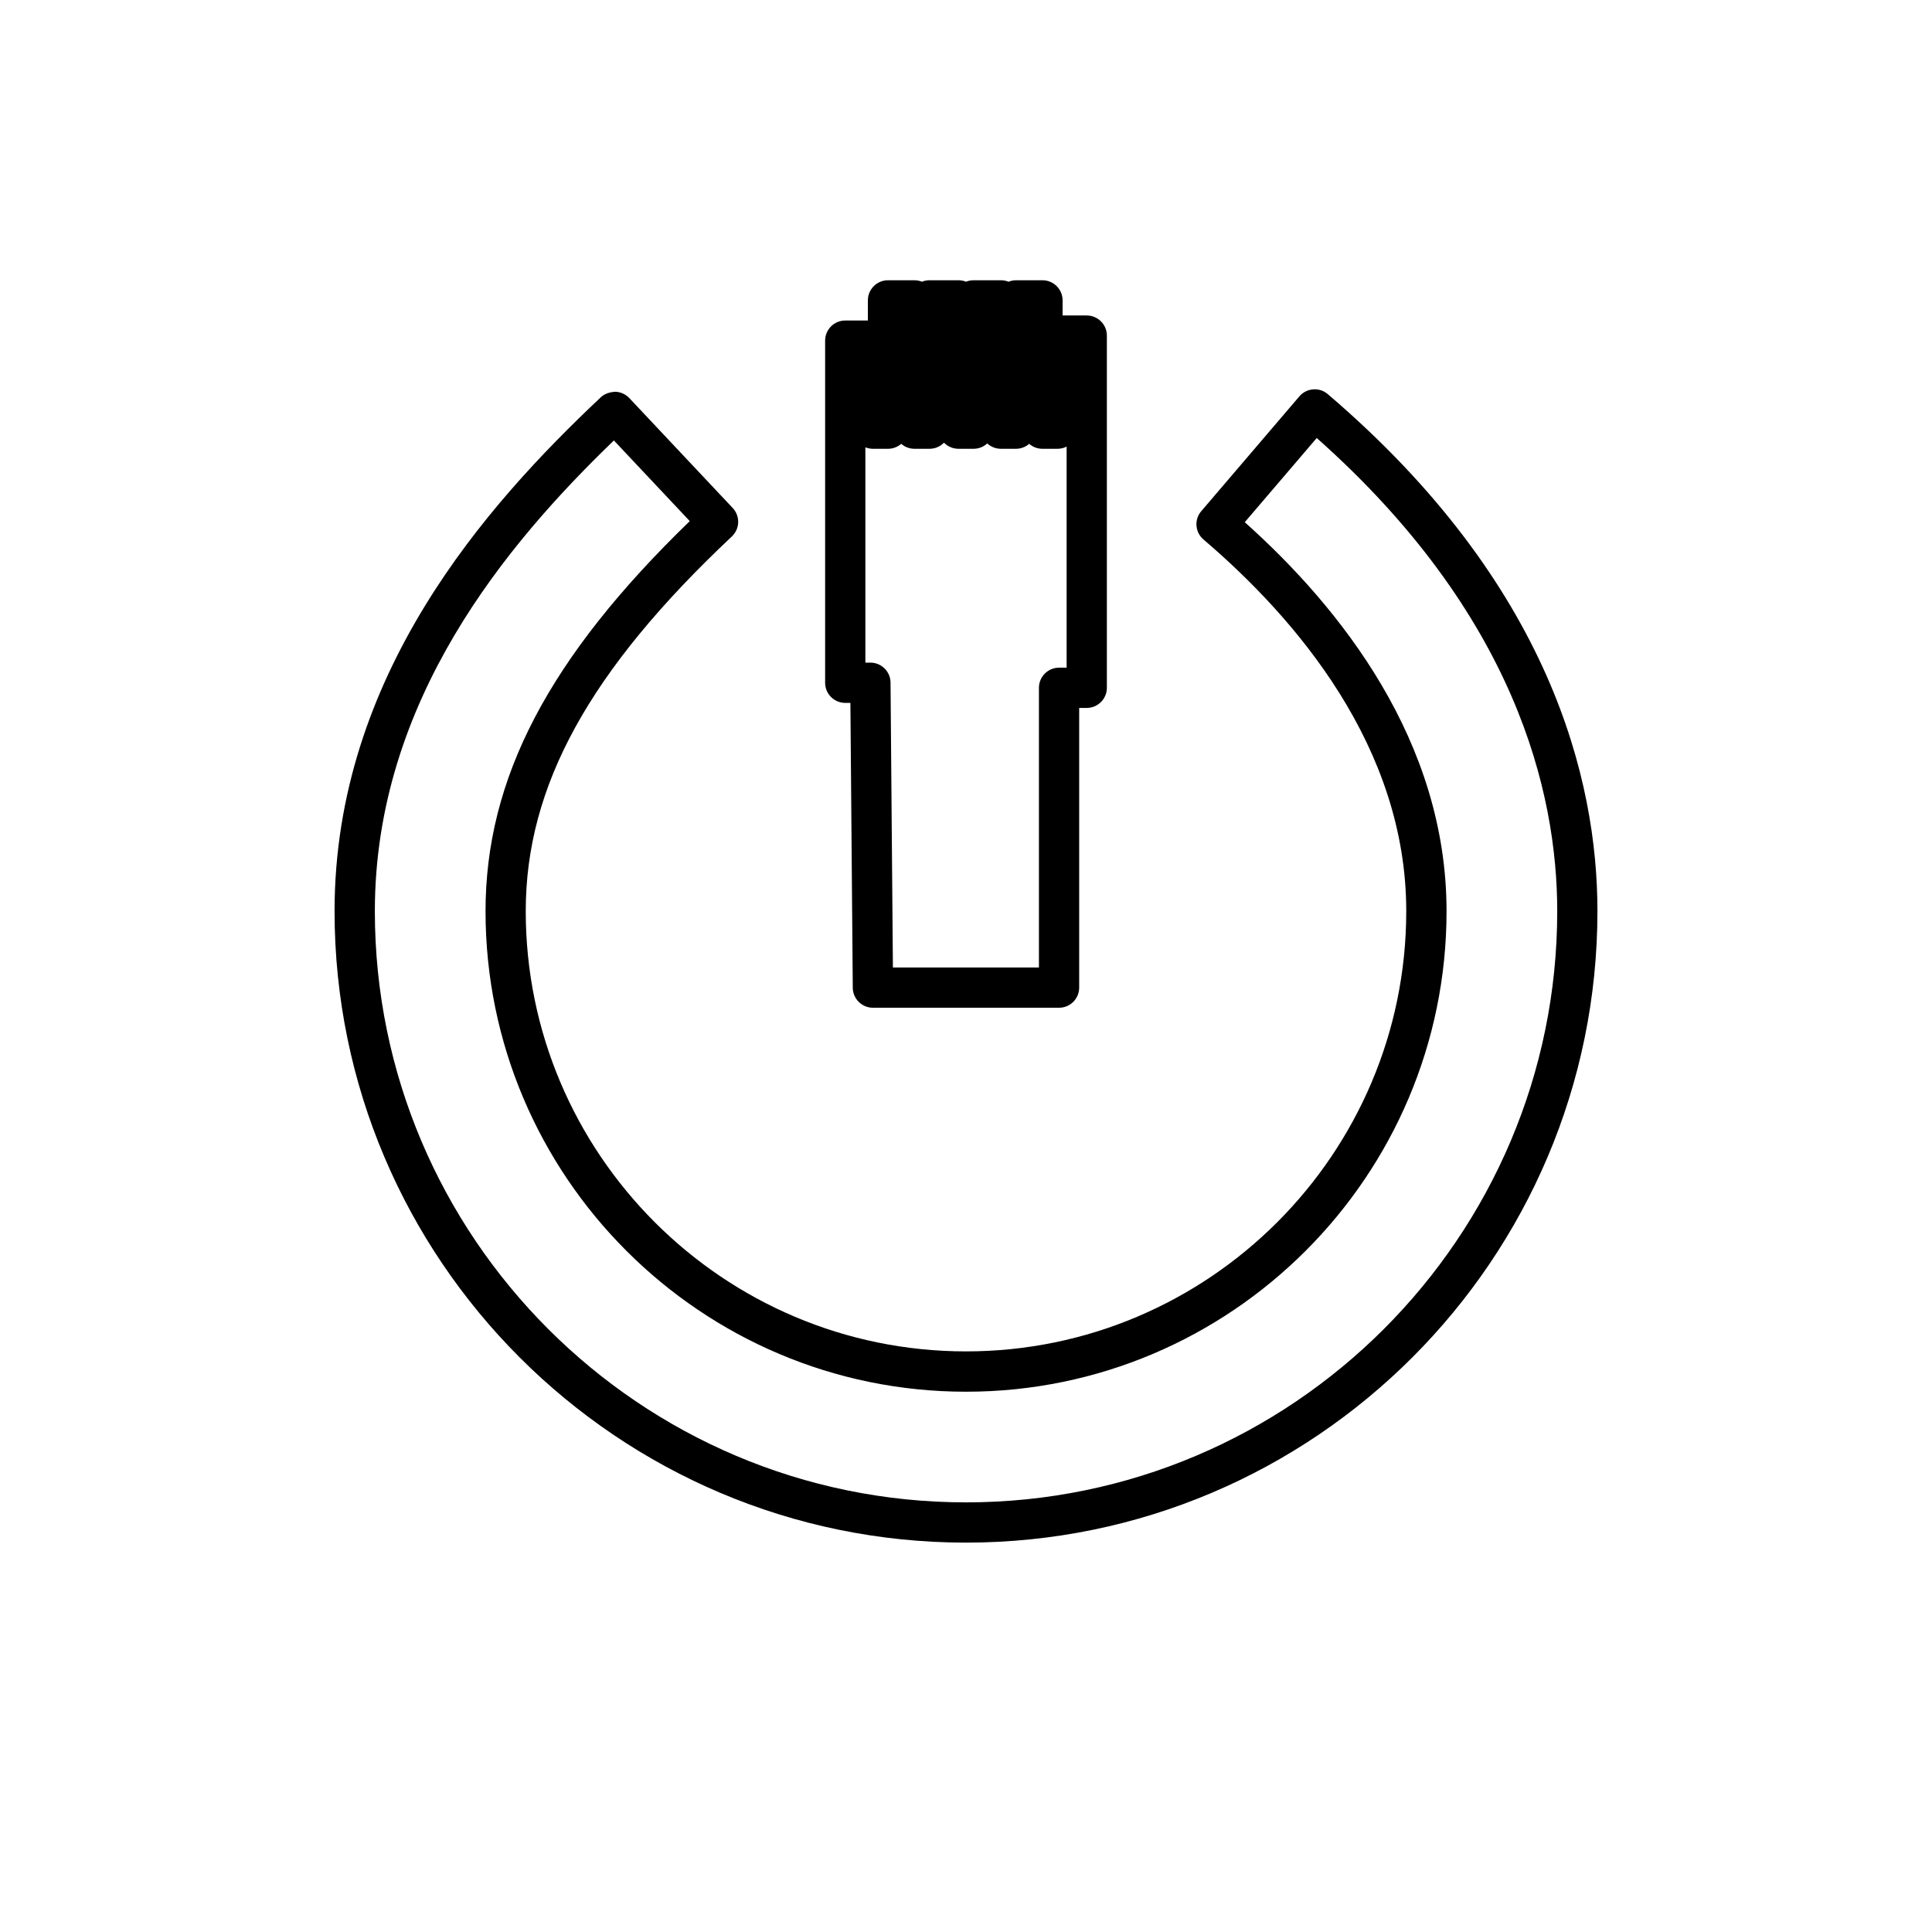 <?xml version="1.0" encoding="utf-8"?>
<!-- Generator: Adobe Illustrator 16.0.0, SVG Export Plug-In . SVG Version: 6.00 Build 0)  -->
<!DOCTYPE svg PUBLIC "-//W3C//DTD SVG 1.1//EN" "http://www.w3.org/Graphics/SVG/1.1/DTD/svg11.dtd">
<svg version="1.1" id="Layer_2" xmlns="http://www.w3.org/2000/svg" xmlns:xlink="http://www.w3.org/1999/xlink" x="0px" y="0px"
	 width="48px" height="48px" viewBox="0 0 48 48" enable-background="new 0 0 48 48" xml:space="preserve">
<g>
	<path d="M24,38.326c-8.65,0-15.688-7.037-15.688-15.688c0-5.863,3.776-10.095,6.616-12.769c0.097-0.091,0.231-0.129,0.358-0.136
		c0.133,0.004,0.258,0.061,0.349,0.157l2.569,2.731c0.091,0.097,0.14,0.226,0.136,0.358c-0.004,0.133-0.061,0.258-0.157,0.349
		c-3.542,3.331-5.121,6.202-5.121,9.309c0,6.031,4.907,10.938,10.938,10.938s10.938-4.906,10.938-10.938
		c0-4.078-2.738-7.271-5.037-9.233c-0.102-0.086-0.164-0.209-0.174-0.341c-0.011-0.132,0.031-0.263,0.119-0.364l2.437-2.852
		c0.18-0.21,0.497-0.233,0.704-0.056c5.539,4.728,6.701,9.595,6.701,12.845C39.688,31.289,32.65,38.326,24,38.326z M15.252,10.943
		c-2.653,2.558-5.939,6.46-5.939,11.695c0,8.098,6.589,14.688,14.688,14.688c8.099,0,14.688-6.59,14.688-14.688
		c0-2.966-1.049-7.382-5.975-11.756l-1.788,2.092c2.371,2.12,5.013,5.432,5.013,9.665c0,6.582-5.355,11.938-11.938,11.938
		s-11.938-5.354-11.938-11.938c0-3.294,1.568-6.298,5.074-9.692L15.252,10.943z"/>
	<path d="M26.312,25.037h-4.625c-0.274,0-0.498-0.223-0.5-0.496l-0.059-7.078H21c-0.276,0-0.5-0.224-0.5-0.5v-8.5
		c0-0.276,0.224-0.5,0.5-0.5h0.562v-0.5c0-0.276,0.224-0.5,0.5-0.5h0.656c0.066,0,0.129,0.013,0.188,0.036
		c0.058-0.023,0.121-0.036,0.188-0.036h0.719c0.066,0,0.129,0.013,0.188,0.036c0.058-0.023,0.121-0.036,0.188-0.036h0.68
		c0.066,0,0.13,0.013,0.188,0.036c0.059-0.023,0.121-0.036,0.188-0.036H25.9c0.276,0,0.5,0.224,0.5,0.5v0.375H27
		c0.275,0,0.5,0.224,0.5,0.5v8.75c0,0.276-0.225,0.5-0.5,0.5h-0.188v6.949C26.812,24.812,26.589,25.037,26.312,25.037z
		 M22.184,24.037h3.628v-6.949c0-0.276,0.225-0.5,0.5-0.5H26.5v-5.492c-0.068,0.035-0.145,0.054-0.227,0.054h-0.375
		c-0.127,0-0.24-0.046-0.328-0.123c-0.088,0.076-0.202,0.123-0.328,0.123h-0.375c-0.131,0-0.251-0.051-0.34-0.133
		c-0.089,0.083-0.208,0.133-0.34,0.133h-0.375c-0.141,0-0.269-0.059-0.359-0.152c-0.091,0.094-0.218,0.152-0.359,0.152h-0.375
		c-0.125,0-0.24-0.046-0.328-0.123c-0.088,0.076-0.203,0.123-0.328,0.123h-0.375c-0.066,0-0.129-0.013-0.188-0.036v5.349h0.125
		c0.274,0,0.498,0.221,0.5,0.496L22.184,24.037z"/>
</g>
</svg>
